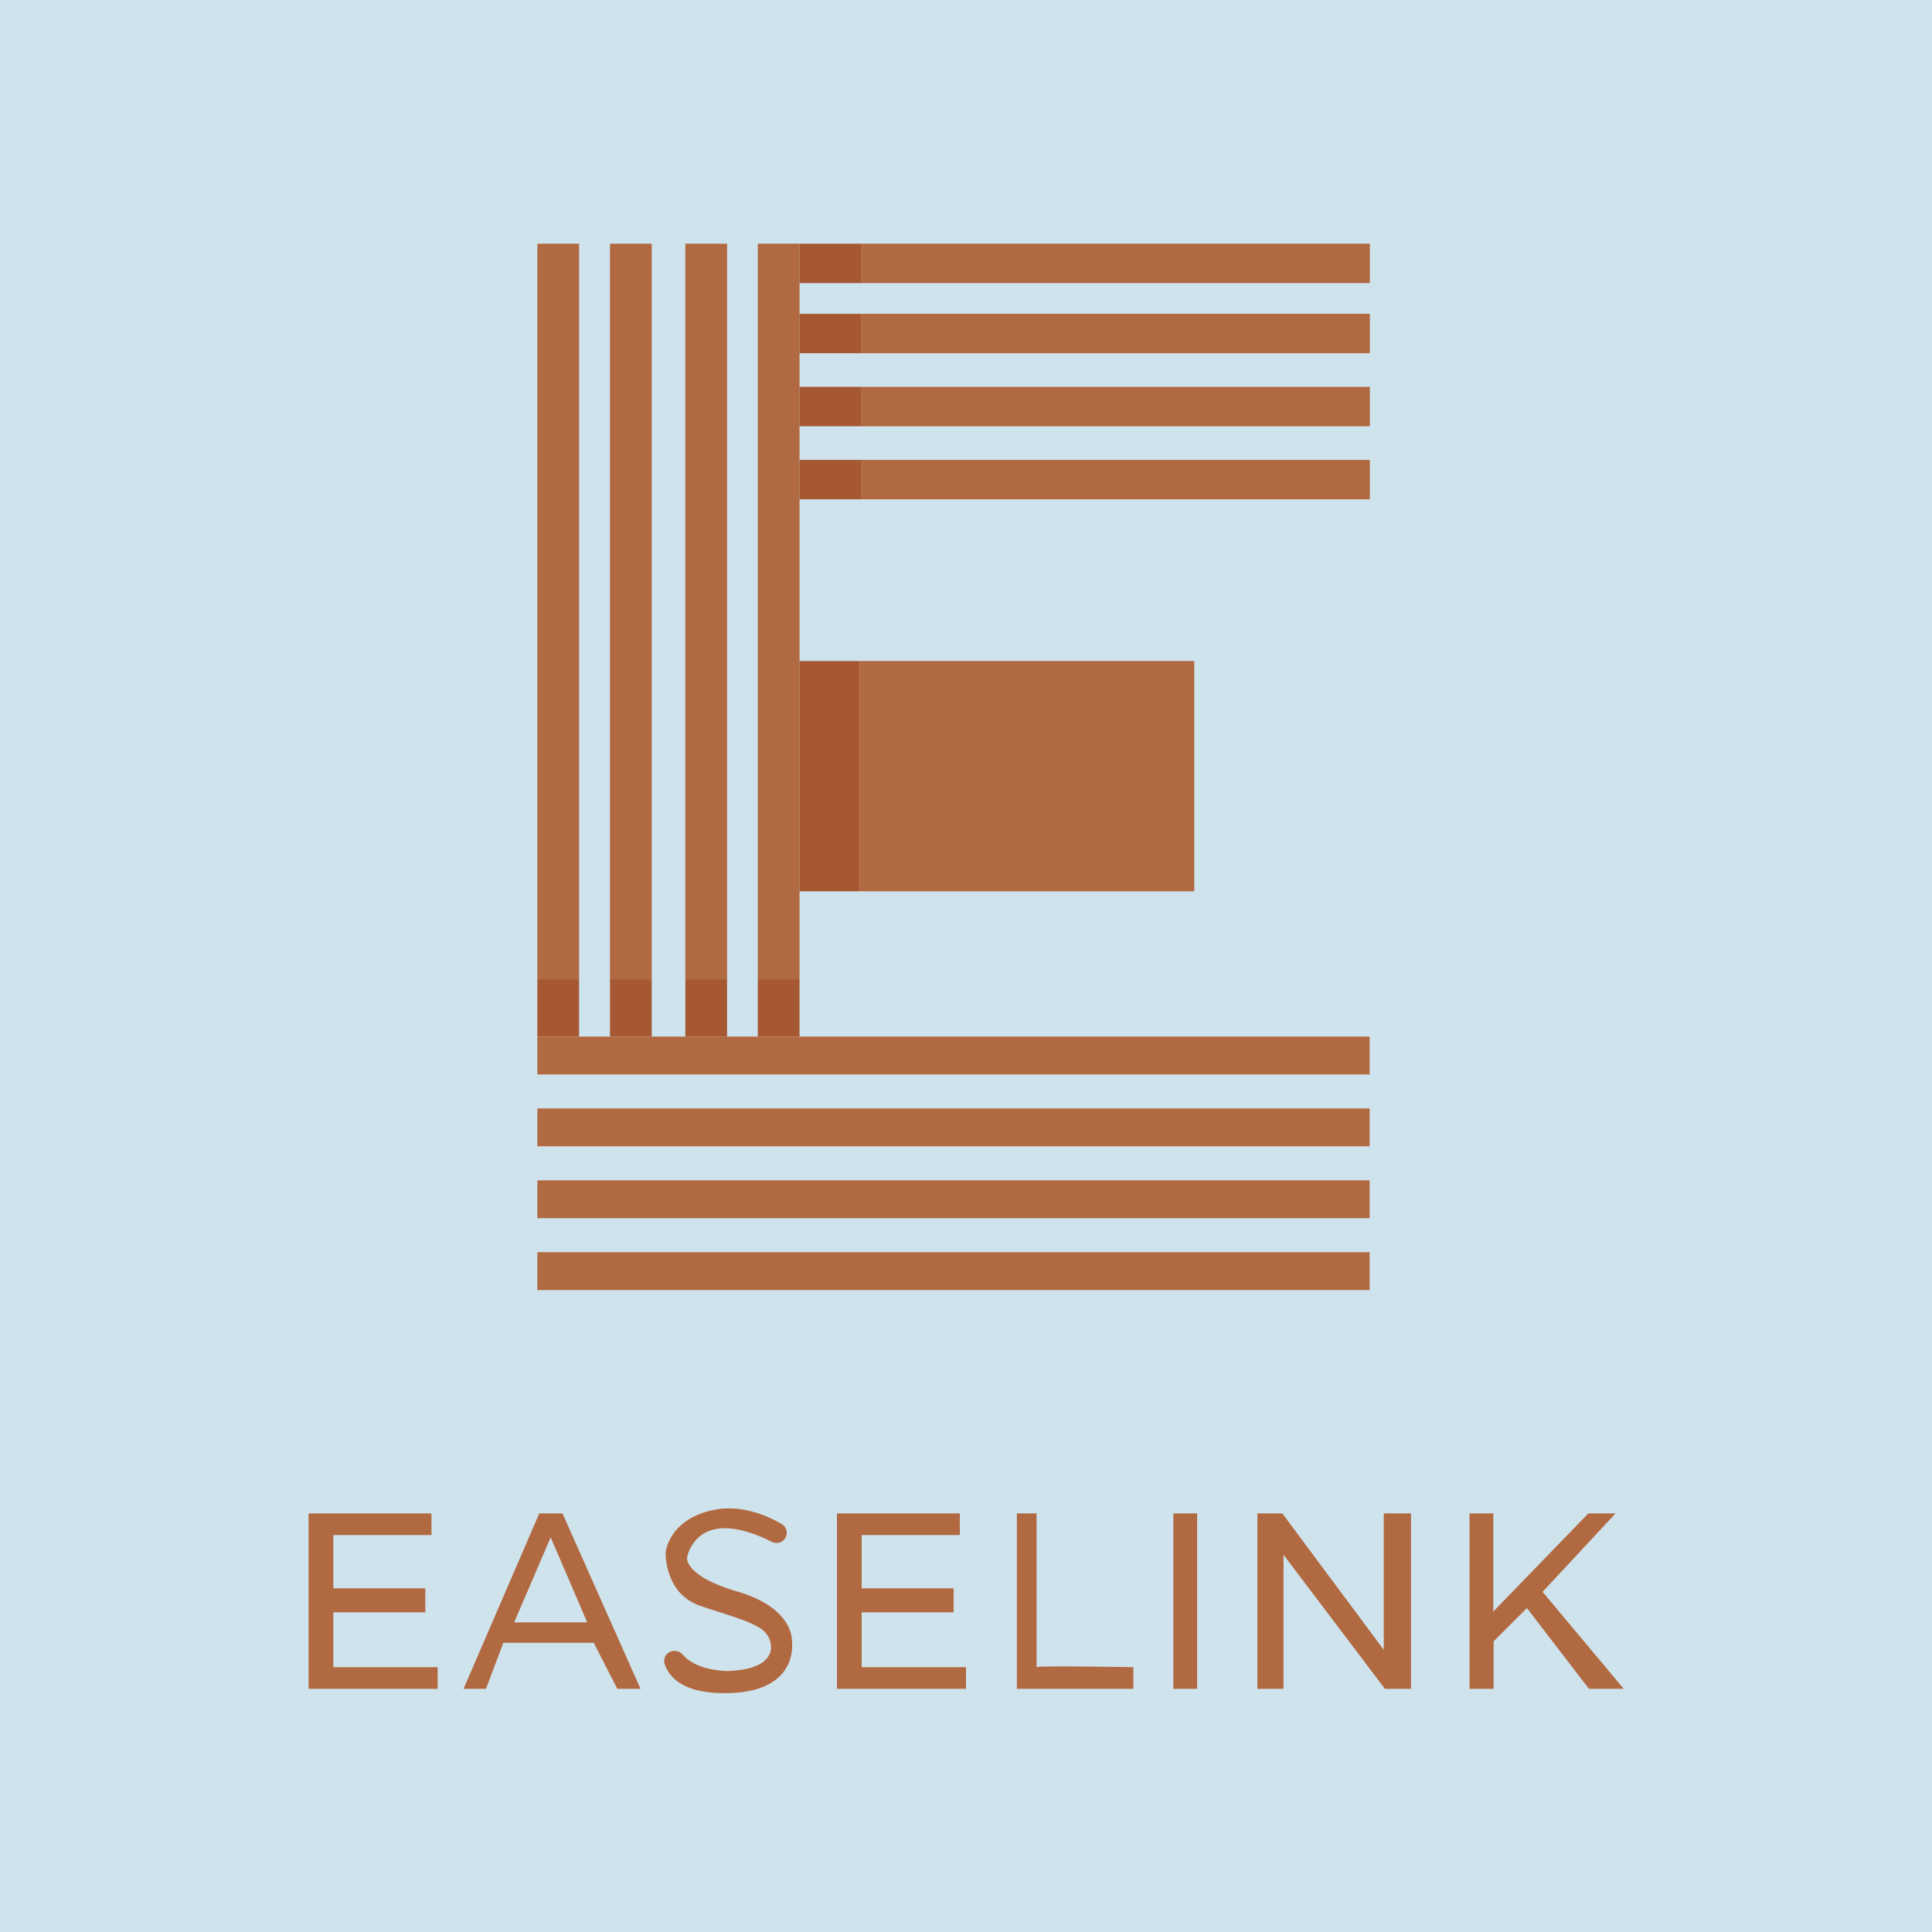 <svg width="300" height="300" viewBox="0 0 300 300" fill="none" xmlns="http://www.w3.org/2000/svg">
<path d="M300 0H0V300H300V0Z" fill="#CFE3EC"/>
<path d="M67 235V238.36H51.76V246.64H66.04V250.36H51.76V258.88H67.96V262.24H47.92V235H67Z" fill="#B16941"/>
<path d="M149.04 235V238.36H133.8V246.64H148.08V250.36H133.8V258.88H150V262.24H129.96V235H149.04Z" fill="#B16941"/>
<path d="M87.34 235H83.74L71.98 262.24H75.46L78.159 255.1H92.2L95.859 262.24H99.46L87.34 235ZM79.84 251.92L85.51 238.72L91.18 251.92H79.84Z" fill="#B16941"/>
<path d="M121.758 239.066C121.915 238.892 122.031 238.684 122.098 238.46C122.164 238.235 122.18 237.998 122.143 237.766C122.107 237.535 122.019 237.314 121.887 237.121C121.754 236.927 121.58 236.766 121.377 236.648C119.215 235.39 115.133 233.561 110.8 234.46C103.811 235.911 103.36 241.06 103.36 241.06C103.36 241.06 103.13 247.42 108.7 249.34C112.654 250.703 115.84 251.5 117.8 252.681C118.392 252.985 118.886 253.448 119.229 254.018C119.571 254.589 119.747 255.243 119.737 255.908C119.612 257.494 118.27 259.272 113.011 259.478C112.972 259.478 112.938 259.478 112.9 259.478C112.356 259.469 107.953 259.318 106 256.907C105.745 256.611 105.388 256.421 105 256.374L104.948 256.366C104.685 256.324 104.415 256.349 104.164 256.44C103.913 256.531 103.69 256.685 103.515 256.886C103.34 257.088 103.219 257.33 103.164 257.591C103.109 257.852 103.121 258.123 103.199 258.378C103.899 260.491 106.182 263.137 113.371 262.899C124.231 262.539 122.971 254.799 122.971 254.799C122.971 254.799 123.331 249.699 114.451 247.119C108.733 245.458 107.082 243.519 106.751 242.386C106.673 242.116 106.673 241.829 106.751 241.559C107.196 239.947 109.551 234.251 119.888 239.43C120.197 239.582 120.547 239.629 120.885 239.563C121.222 239.498 121.529 239.323 121.758 239.066Z" fill="#B16941"/>
<path d="M157.9 235H160.96V258.88C160.96 258.61 175.99 258.88 175.99 258.88V262.24H157.9V235Z" fill="#B16941"/>
<path d="M185.89 235H182.2V262.24H185.89V235Z" fill="#B16941"/>
<path d="M195.25 262.24H199.3V241.42L215.05 262.24H219.1V235H214.87V256.18L199.12 235H195.25V262.24Z" fill="#B16941"/>
<path d="M228.189 235H231.879V250.24L246.639 235H250.869L239.529 247.18L252.129 262.24H246.729L237.099 249.7L231.924 254.875V262.24H228.189V235Z" fill="#B16941"/>
<path d="M89.92 37.84H83.44V152.05H89.92V37.84Z" fill="#B16941"/>
<path d="M89.92 152.05H83.44V160.96H89.92V152.05Z" fill="#A55832"/>
<path d="M101.201 37.84H94.721V152.05H101.201V37.84Z" fill="#B16941"/>
<path d="M101.201 152.05H94.721V160.96H101.201V152.05Z" fill="#A55832"/>
<path d="M112.901 37.84H106.421V152.05H112.901V37.84Z" fill="#B16941"/>
<path d="M112.901 152.05H106.421V160.96H112.901V152.05Z" fill="#A55832"/>
<path d="M124.151 37.84H117.671V152.05H124.151V37.84Z" fill="#B16941"/>
<path d="M124.151 152.05H117.671V160.96H124.151V152.05Z" fill="#A55832"/>
<path d="M133.78 37.84H124.15V43.96H133.78V37.84Z" fill="#A55832"/>
<path d="M212.71 37.84H133.78V43.96H212.71V37.84Z" fill="#B16941"/>
<path d="M133.78 48.73H124.15V54.85H133.78V48.73Z" fill="#A55832"/>
<path d="M212.71 48.73H133.78V54.85H212.71V48.73Z" fill="#B16941"/>
<path d="M133.78 60.07H124.15V66.19H133.78V60.07Z" fill="#A55832"/>
<path d="M212.71 60.07H133.78V66.19H212.71V60.07Z" fill="#B16941"/>
<path d="M133.78 71.41H124.15V77.53H133.78V71.41Z" fill="#A55832"/>
<path d="M212.71 71.41H133.78V77.53H212.71V71.41Z" fill="#B16941"/>
<path d="M133.48 102.64H124.15V138.4H133.48V102.64Z" fill="#A55832"/>
<path d="M185.44 102.64H133.48V138.4H185.44V102.64Z" fill="#B16941"/>
<path d="M212.68 160.96H83.44V166.84H212.68V160.96Z" fill="#B16941"/>
<path d="M212.68 172.12H83.44V178H212.68V172.12Z" fill="#B16941"/>
<path d="M212.68 183.28H83.44V189.16H212.68V183.28Z" fill="#B16941"/>
<path d="M212.68 194.44H83.44V200.32H212.68V194.44Z" fill="#B16941"/>
</svg>
